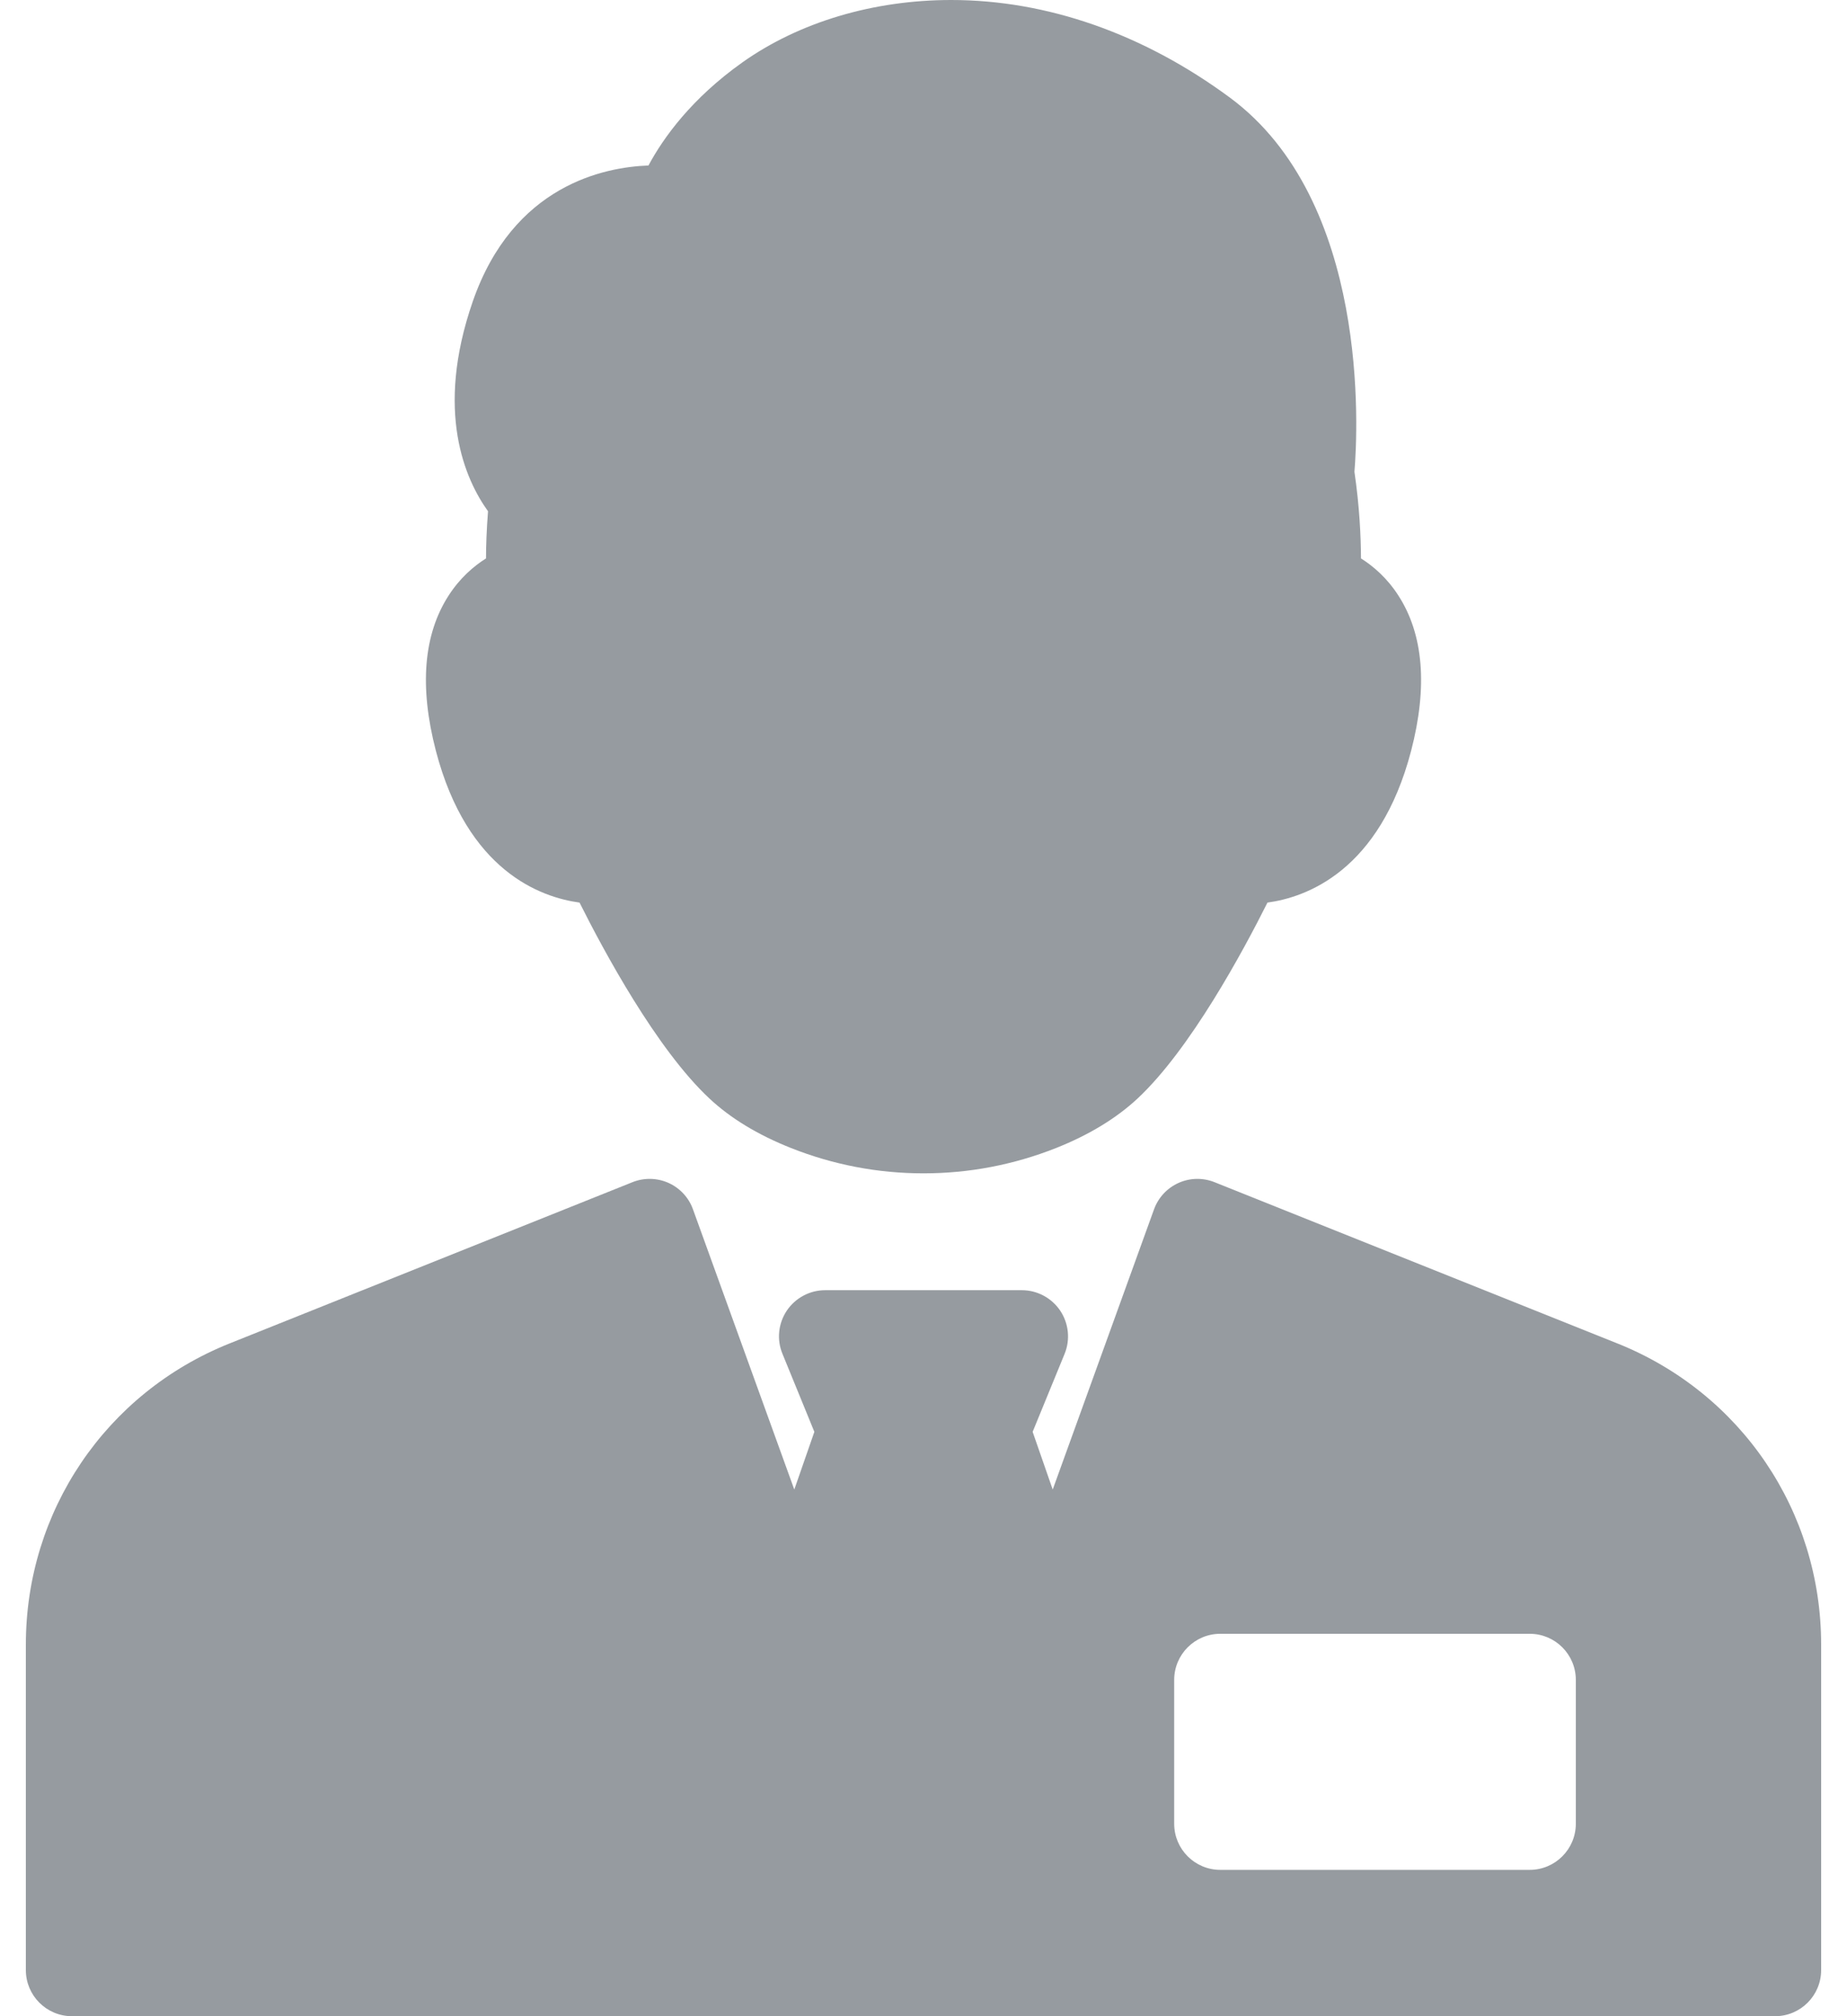 <svg width="22" height="24" viewBox="0 0 22 24" fill="none" xmlns="http://www.w3.org/2000/svg">
<path d="M16.808 8.938C16.434 10.366 15.562 10.681 15.097 10.744C14.81 11.317 14.18 12.488 13.55 13.076C13.298 13.311 12.971 13.51 12.578 13.666C12.075 13.865 11.544 13.967 11 13.967C10.456 13.967 9.925 13.865 9.423 13.666C9.029 13.51 8.702 13.312 8.45 13.076C7.82 12.488 7.19 11.317 6.903 10.744C6.438 10.681 5.566 10.367 5.192 8.938C4.993 8.174 5.044 7.551 5.345 7.087C5.478 6.881 5.639 6.742 5.789 6.647C5.789 6.495 5.796 6.304 5.813 6.086C5.543 5.711 5.176 4.901 5.631 3.589C6.112 2.203 7.199 1.989 7.724 1.97C7.901 1.64 8.237 1.172 8.845 0.741C9.521 0.263 10.403 0 11.33 0C12.47 0 13.617 0.401 14.647 1.16C16.317 2.391 16.174 5.121 16.133 5.616C16.194 6.032 16.21 6.392 16.211 6.647C16.361 6.742 16.522 6.881 16.655 7.087C16.956 7.551 17.007 8.174 16.808 8.938ZM21.692 19.576V23.451C21.692 23.754 21.446 24 21.143 24H0.857C0.554 24 0.308 23.754 0.308 23.451V19.576C0.308 17.989 1.26 16.582 2.734 15.992L7.534 14.072C7.672 14.017 7.827 14.02 7.963 14.081C8.098 14.142 8.204 14.255 8.254 14.395L9.461 17.731L9.7 17.044L9.32 16.115C9.25 15.946 9.27 15.753 9.372 15.601C9.474 15.45 9.645 15.358 9.828 15.358H12.172C12.355 15.358 12.526 15.45 12.628 15.601C12.73 15.753 12.75 15.946 12.681 16.115L12.3 17.044L12.539 17.731L13.746 14.395C13.797 14.255 13.902 14.142 14.038 14.081C14.173 14.02 14.328 14.017 14.466 14.072L19.266 15.992C20.74 16.582 21.692 17.989 21.692 19.576ZM18.77 19.997C18.77 19.694 18.524 19.448 18.221 19.448H14.535C14.232 19.448 13.986 19.694 13.986 19.997V21.709C13.986 22.012 14.232 22.258 14.535 22.258H18.221C18.524 22.258 18.77 22.012 18.77 21.709V19.997Z" fill="#969BA0"/>
</svg>
